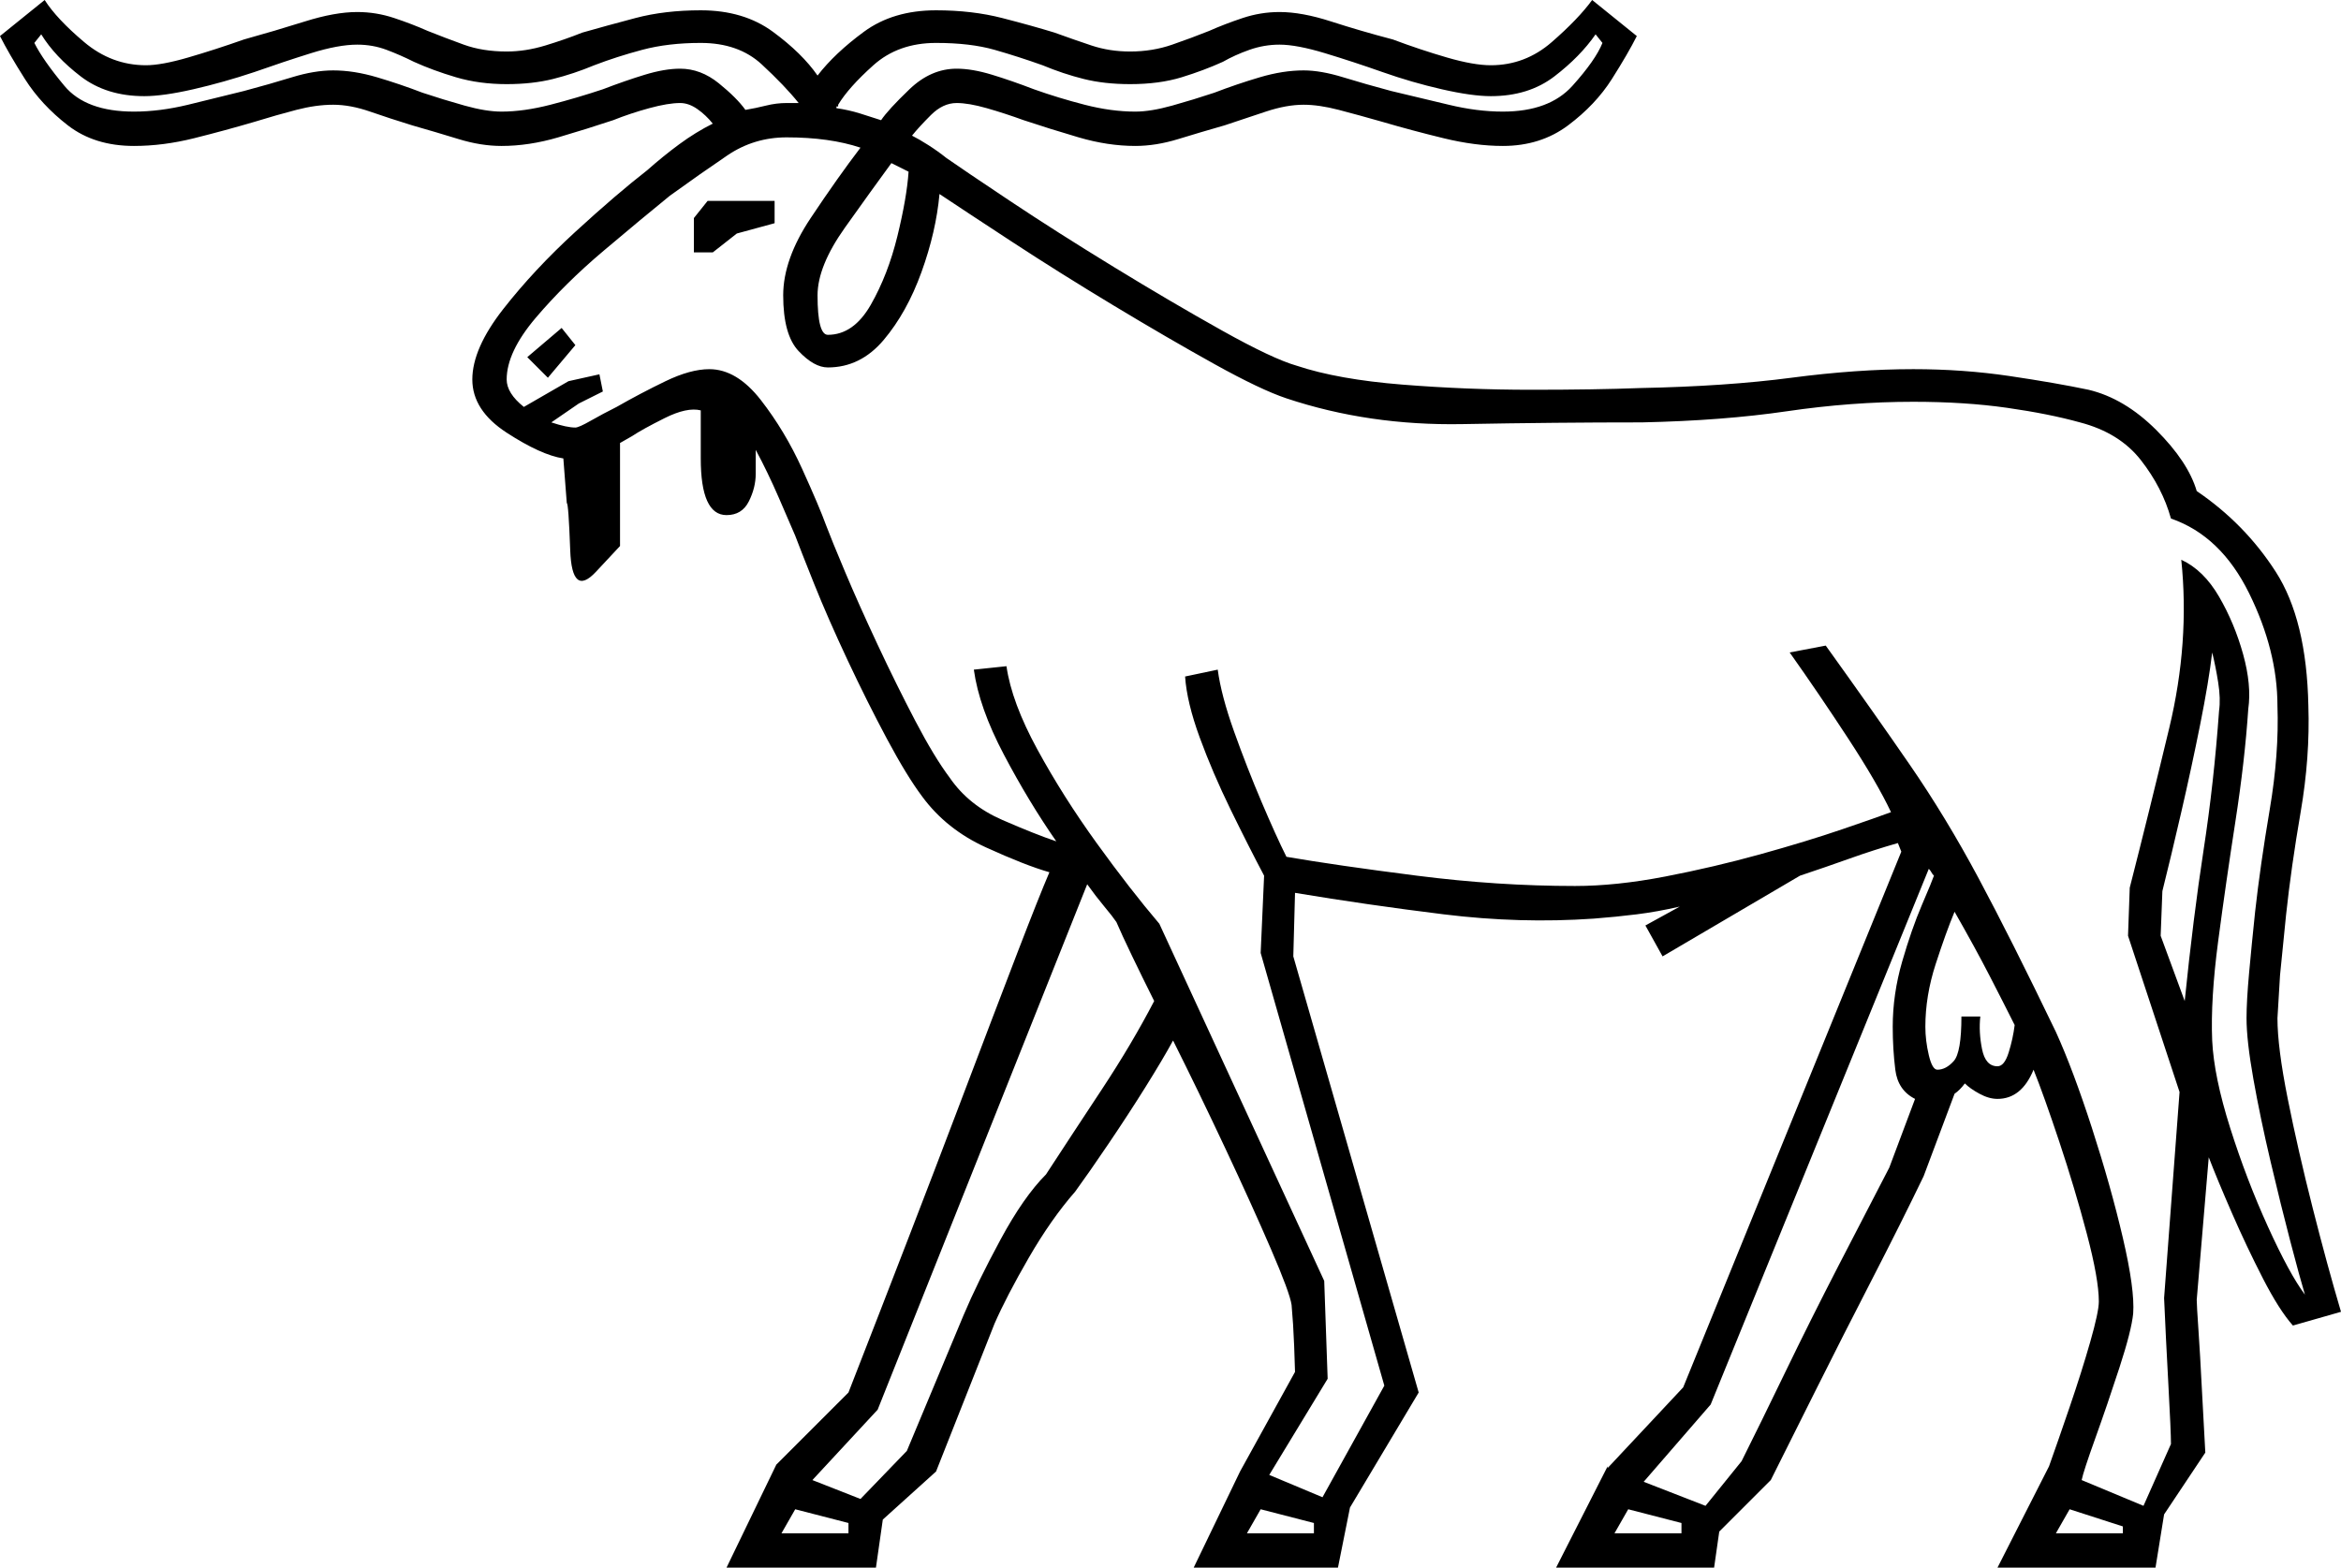 <svg xmlns="http://www.w3.org/2000/svg" viewBox="-10 0 1363 913"><path d="M413 913l29-60 42-42q39-100 62.5-162t36-94.5Q595 522 601 508q-14-4-37-14.5T527 464q-9-12-20.5-33.5t-23-46Q472 360 464 340t-11-28q-3-7-9.5-22T430 262v14q0 8-4 16t-13 8q-15 0-15-33v-28q-8-2-21 4.5T358 254l-7 4v60l-14 15q-14 15-15-12.5t-2-27.5l-2-26q-13-2-33-15t-20-31q0-18 18-41t42-45q24-22 42-36 9-8 18.5-15T405 72q-4-5-9-8.5T386 60q-7 0-18 3t-21 7q-15 5-32 10t-33 5q-12 0-25-4t-27-8q-13-4-24.5-8T184 61q-10 0-21.5 3T138 71q-17 5-35 9.5T68 85q-23 0-38.5-12t-25-27Q-5 31-10 21L16 0q7 11 23 24.5T75 38q9 0 24.5-4.5T132 23q18-5 35.5-10.5T198 7q11 0 21.5 3.5T239 18q10 4 21 8t25 4q11 0 22.5-3.5T329 19q14-4 31-8.5T398 6q25 0 42 12.5T466 44q10-13 27-25.5T535 6q21 0 38.5 4.5T604 19q11 4 21.5 7.5T648 30q13 0 24.5-4t21.5-8q9-4 19.5-7.5T735 7q13 0 30 5.5T801 23q16 6 31.5 10.5T858 38q20 0 35.5-13.5T917 0l26 21q-5 10-14.5 25T903 73q-16 12-38 12-16 0-34.5-4.5T795 71q-14-4-25.5-7T749 61q-10 0-22 4l-24 8q-14 4-27 8t-25 4q-16 0-33-5t-32-10q-11-4-21.5-7T547 60q-8 0-15 7t-11 12q4 2 9.5 5.5T541 92q10 7 37 25t60.5 38.5q33.5 20.5 63 37T745 213q24 8 61.5 11t75 3q37.5 0 63.5-1 50-1 88-6t71-5q29 0 56 4t46 8q21 5 39.5 23.5T1269 286q28 19 46 47t19 78q1 30-4.5 62t-8.5 60l-3.5 35-1.5 25q0 17 6 47t14.5 63.5Q1345 737 1353 764l-28 8q-8-9-17.5-27.5t-18-38Q1281 687 1276 674l-7 83q0 3 1 17.5t2 34.5q1 20 2 37l-24 36-5 31h-92l30-59q5-14 12-34.5t12-38q5-17.5 5-23.5 0-13-7-39.5t-16-53.5q-9-27-15-42-7 17-21 17-5 0-10.5-3t-8.5-6q-3 4-6 6l-18 48q-13 27-30 60t-32.5 64l-26.5 53-30 30-3 21h-92l30-59v1l44-47 127-312-2-5q-14 4-28 9t-29 10l-80 47-10-18 20-11q-13 3-25 4.5t-25 2.5q-43 3-87.5-2.5T744 520l-1 37 73 254-40 67-7 35h-84l27-56 32-58q0-2-.5-15t-1.5-24q-1-7-12-32.5T703.5 669Q688 636 673 606q-6 11-16 27t-21.5 33Q624 683 616 694q-14 16-27 38.5T569 771l-34 86-31 28-4 28zm90-843q4-6 16.5-18T547 40q9 0 20.5 3.5T592 52q14 5 29.5 9t29.5 4q9 0 21.5-3.5T697 54q13-5 26.5-9t25.5-4q10 0 23 4t28 8q17 4 33.5 8t31.5 4q27 0 40.5-15T923 25l-4-5q-9 13-24 24.5T858 56q-11 0-28.5-4T795 42q-17-6-33.5-11T735 26q-9 0-17.5 3T702 36q-11 5-24 9t-30 4q-15 0-27-3t-24-8q-14-5-28-9t-34-4q-22 0-36.5 13T478 61v1h-1v1q7 1 13.5 3t12.5 4zM68 65q15 0 31.5-4t32.5-8q15-4 28-8t24-4q12 0 25.5 4t26.5 9q12 4 24.5 7.5T282 65q13 0 28.5-4t30.5-9q13-5 24.5-8.5T386 40q12 0 22.5 8.5T424 64q6-1 12-2.5t12-1.5h7q-8-10-21.5-22.5T398 25q-19 0-34 4t-28 9q-12 5-24 8t-27 3q-16 0-29.5-4T231 36q-8-4-16-7t-17-3q-11 0-27 5t-33 11q-18 6-35.5 10T74 56q-22 0-37-11.5T14 20l-4 5q5 10 17.5 25T68 65zm1170 812l16-36q0-7-1.5-34.5T1250 756l9-120-30-91 1-28q11-43 23-93t7-98q13 6 22 21.5t14 33.5q5 18 3 32-2 30-7.5 65.5t-10 69.5q-4.5 34-3.5 58 1 21 10.5 51t22 57.5Q1323 742 1332 754q-3-10-8.5-31t-11.5-46.5q-6-25.5-10-48t-4-35.5q0-10 1.5-26.5t3.5-35.5q3-27 8.5-59.5t4.5-60.5q0-32-16.5-65.5T1254 302q-5-18-17.5-34t-35.5-22q-18-5-42.5-8.5T1104 234q-36 0-73.5 5.5T946 246q-50 0-104.5 1T739 232q-15-5-42-20t-58.5-34q-31.5-19-59-37T537 113q-2 22-10.5 45.5t-22 39.5Q491 214 472 214q-8 0-17-9.5t-9-32.5q0-21 16-45t29-41q-18-6-43-6-19 0-34.5 10.5T380 114q-16 13-38.5 32T302 185q-17 20-17 36 0 8 10 16l26-15 18-4 2 10-14 7-16 11q9 3 14 3 2 0 9-4t15-8q14-8 28.5-15t25.5-7q16 0 30 18t24 40q10 22 14 33 3 8 11 27t19 42.5q11 23.5 22 44.5t20 33q11 16 30.5 24.5T605 490q-16-23-30.5-50.5T557 390l19-2q3 21 18 48.5t34.5 54.5q19.5 27 36.5 47l96 208 2 57-34 56 31 13 36-65-72-252 2-45q-9-17-19.5-38.5t-18-42Q681 409 680 394l19-4q2 15 9.5 36t16 41q8.5 20 14.5 32 29 5 76 11t92 6q24 0 52.5-5.5t55.5-13q27-7.5 47.5-14.5t28.5-10q-8-17-25-43t-34-50l21-4q28 39 49 69.5t40 66q19 35.5 45 89.5 10 22 21 56t18 64q7 30 6 44-1 10-8 31.5t-14 41q-7 19.5-8 24.5zM472 195q15 0 25-17.5t15.5-40Q518 115 519 100l-10-5q-11 15-27 37.5T466 172q0 23 6 23zm-78-48v-20l8-10h39v13l-22 6-14 11zm-85 73l-12-12 20-17 8 10zm953 363q5-49 11-88t9-81q1-7-.5-16.5T1278 380q-2 17-7 42t-11 51q-6 26-11 46l-1 26zM983 877l21-26q11-22 25.5-52t31-62q16.5-32 29.5-57l15-40q-10-5-11.5-17t-1.5-25q0-19 5.5-38t11.5-33q6-14 7-17-1-1-1.5-2t-1.5-2L986 818l-39 45zm-492-4l27-28 33-79q8-19 21.5-44t26.5-38q15-23 32.5-49.5T662 583q-7-14-13-26.5t-9-19.5q-2-3-7-9t-10-13L501 821l-38 41zm627-250q5 0 9.5-5t4.5-26h11q-1 9 1 19t9 10q4 0 6.5-8t3.5-16q-6-12-14.5-28.5T1128 531q-5 12-11 30.5t-6 36.5q0 8 2 16.5t5 8.5zM445 893h39v-6l-31-8zm271 0h39v-6l-31-8zm214 0h39v-6l-31-8zm257 0h39v-4l-31-10z" fill="currentColor"/></svg>